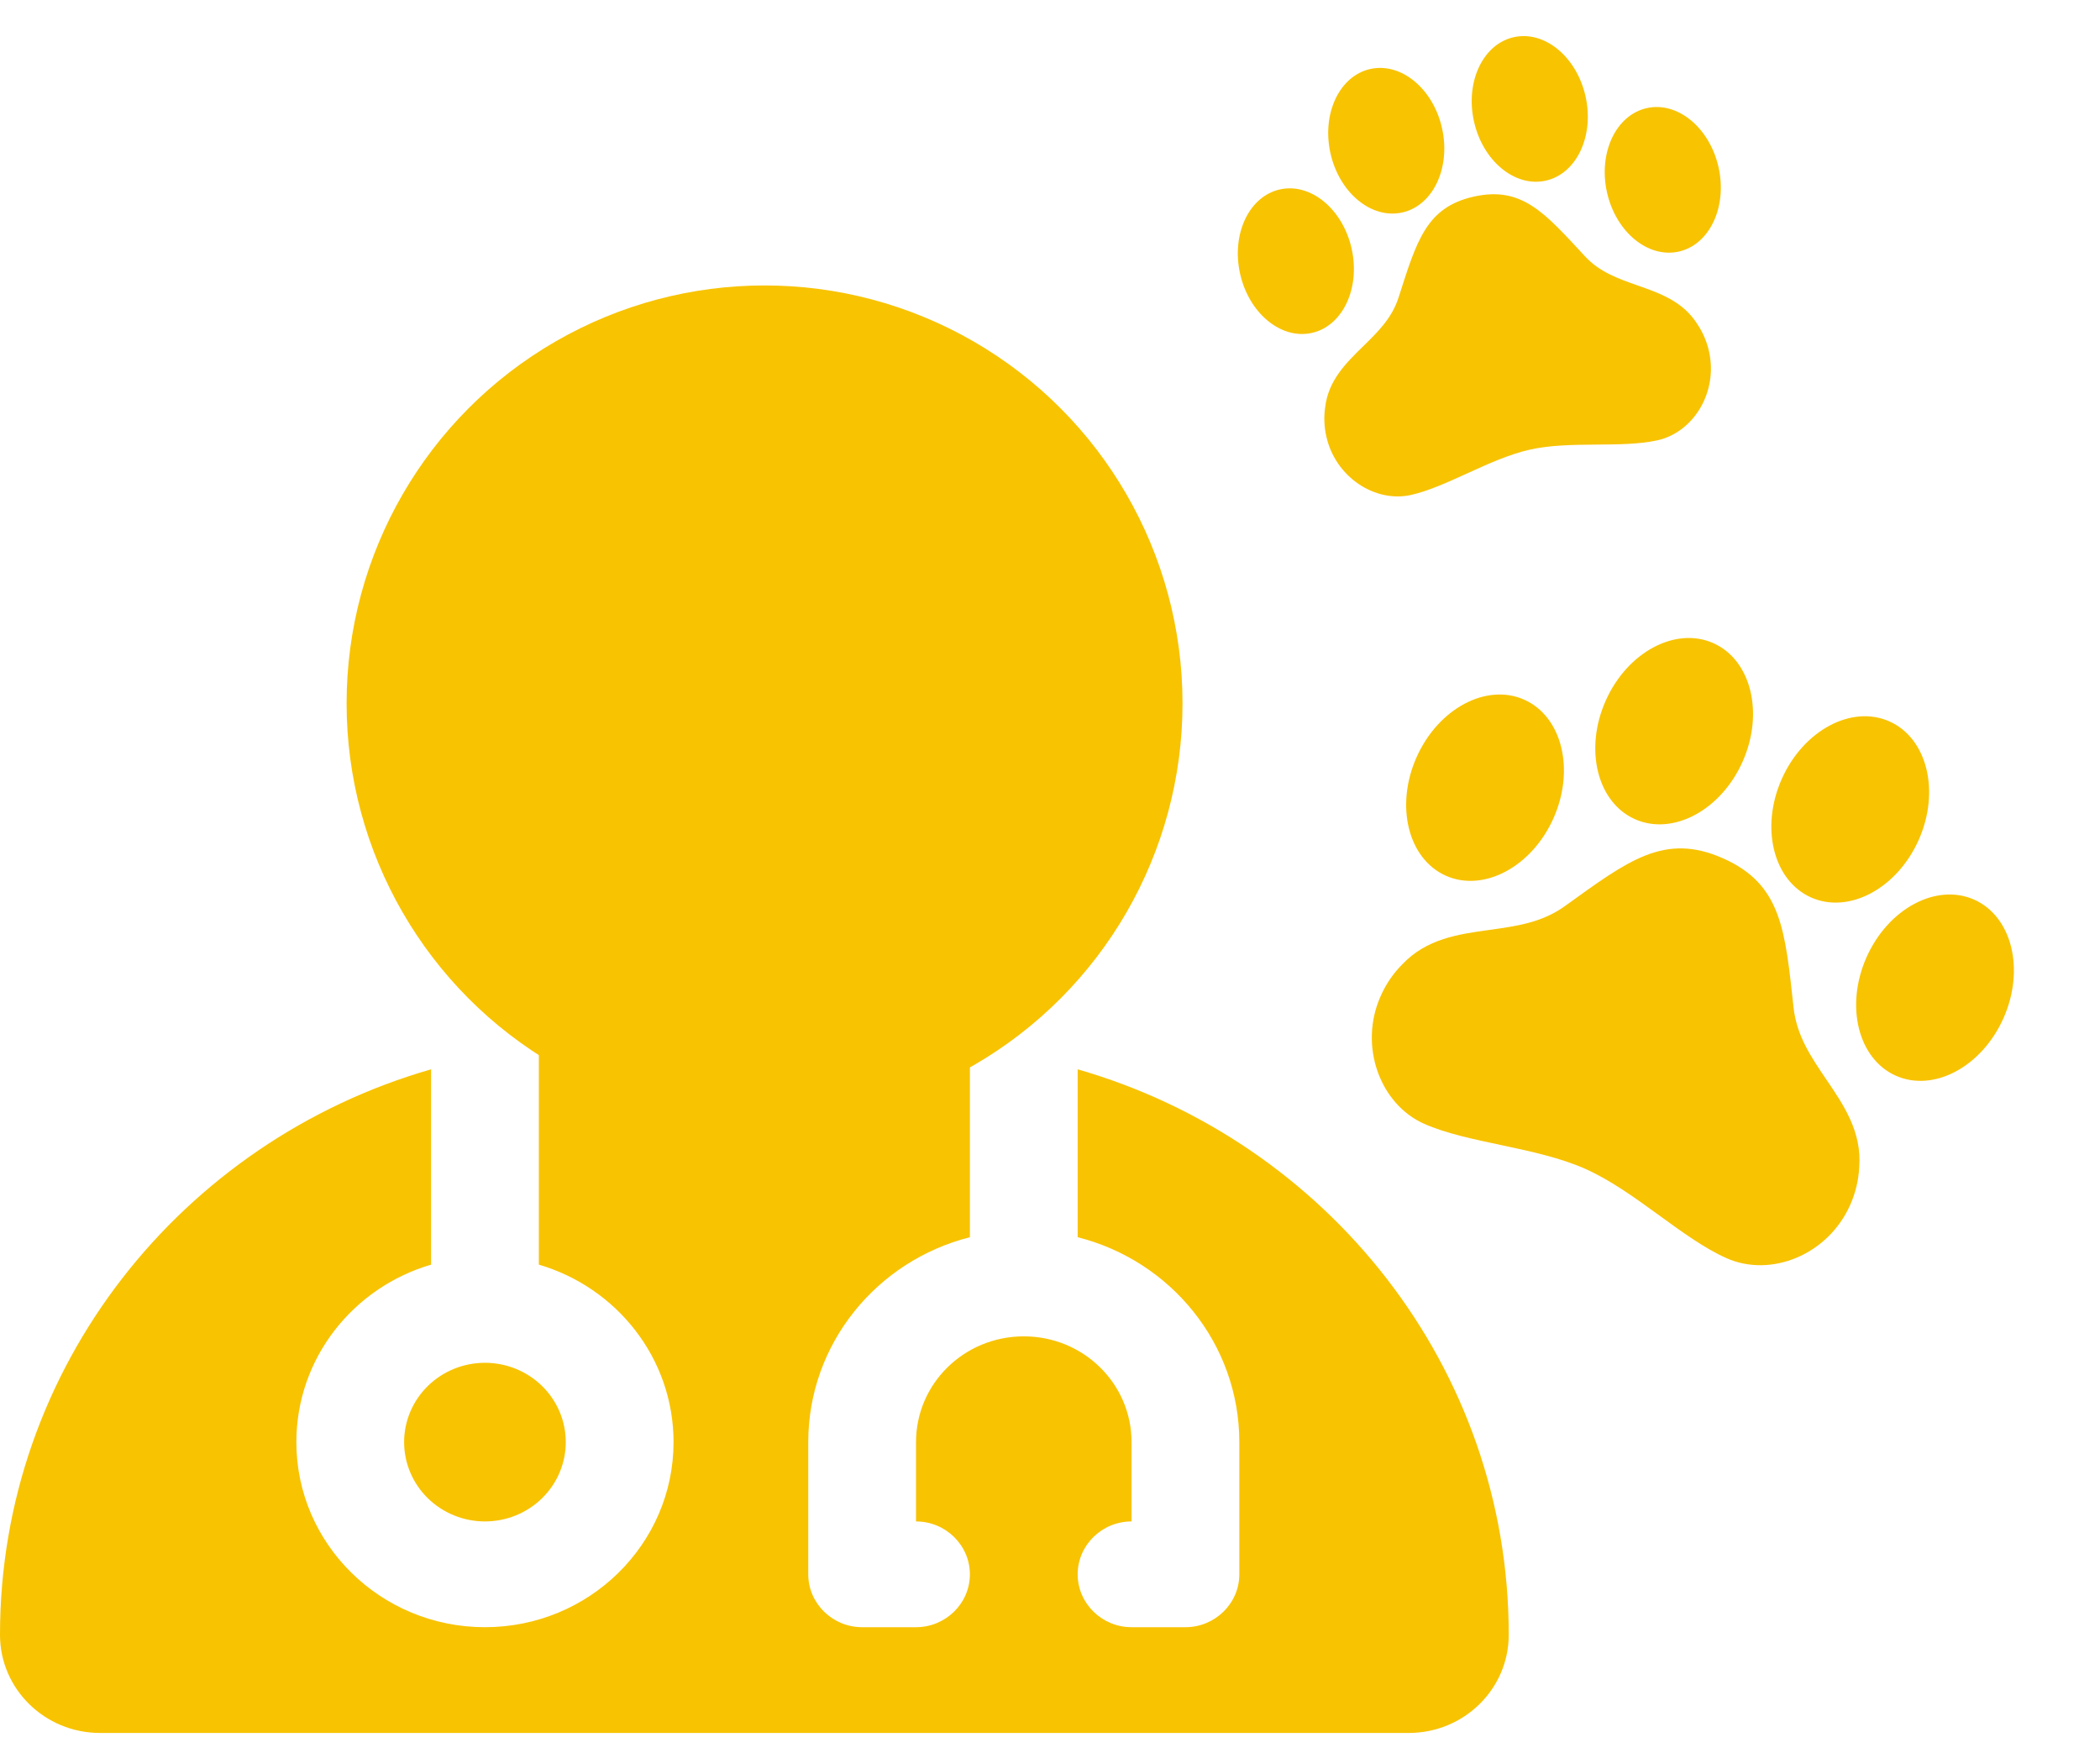 <svg width="103" height="86" viewBox="0 0 103 86" fill="none" xmlns="http://www.w3.org/2000/svg">
<path d="M91.189 57.266C91.33 55.526 90.439 54.217 89.579 52.951C88.831 51.849 88.125 50.809 87.972 49.435C87.554 45.635 87.397 43.384 84.516 42.103C81.634 40.822 79.855 42.214 76.75 44.447C75.626 45.256 74.375 45.428 73.054 45.612C71.539 45.822 69.973 46.038 68.775 47.305C68.328 47.755 67.969 48.284 67.715 48.865C66.629 51.309 67.692 54.162 69.848 55.121C72.004 56.079 75.328 56.254 77.754 57.332C80.18 58.41 82.498 60.743 84.681 61.713C86.864 62.683 89.661 61.545 90.747 59.102C91.006 58.523 91.156 57.9 91.189 57.266Z" fill="#F8C301"/>
<path d="M70.919 42.955C72.774 43.779 75.137 42.514 76.197 40.129C77.257 37.744 76.612 35.142 74.757 34.318C72.902 33.493 70.539 34.758 69.479 37.143C68.419 39.528 69.064 42.13 70.919 42.955Z" fill="#F8C301"/>
<path d="M80.194 40.182C82.049 41.007 84.412 39.742 85.472 37.356C86.532 34.971 85.888 32.37 84.033 31.545C82.178 30.721 79.814 31.986 78.755 34.371C77.695 36.756 78.339 39.358 80.194 40.182Z" fill="#F8C301"/>
<path d="M88.831 44.021C90.686 44.845 93.049 43.58 94.109 41.195C95.169 38.81 94.524 36.208 92.669 35.384C90.814 34.559 88.451 35.825 87.391 38.21C86.331 40.595 86.976 43.196 88.831 44.021Z" fill="#F8C301"/>
<path d="M92.989 52.764C94.844 53.589 97.207 52.324 98.267 49.938C99.327 47.554 98.683 44.952 96.828 44.127C94.972 43.303 92.609 44.568 91.549 46.953C90.49 49.338 91.134 51.94 92.989 52.764Z" fill="#F8C301"/>
<path d="M83.264 15.919C82.562 14.787 81.421 14.388 80.32 14.001C79.362 13.664 78.457 13.346 77.74 12.573C75.76 10.431 74.644 9.121 72.295 9.642C69.946 10.163 69.485 11.823 68.594 14.601C68.27 15.607 67.581 16.28 66.854 16.991C66.02 17.808 65.157 18.65 64.997 19.97C64.927 20.449 64.946 20.937 65.054 21.408C65.496 23.4 67.441 24.669 69.199 24.279C70.956 23.889 73.075 22.489 75.052 22.051C77.029 21.612 79.509 21.992 81.288 21.598C83.067 21.203 84.267 19.237 83.825 17.245C83.722 16.772 83.531 16.323 83.264 15.919Z" fill="#F8C301"/>
<path d="M64.34 16.33C65.851 15.995 66.728 14.147 66.296 12.203C65.865 10.26 64.29 8.956 62.778 9.291C61.267 9.626 60.391 11.474 60.822 13.418C61.253 15.361 62.828 16.665 64.34 16.33Z" fill="#F8C301"/>
<path d="M68.773 10.423C70.285 10.088 71.161 8.24 70.73 6.296C70.299 4.353 68.724 3.049 67.212 3.384C65.7 3.719 64.824 5.567 65.255 7.511C65.686 9.454 67.261 10.758 68.773 10.423Z" fill="#F8C301"/>
<path d="M75.812 8.862C77.324 8.527 78.2 6.679 77.769 4.735C77.338 2.792 75.763 1.488 74.251 1.823C72.739 2.158 71.863 4.006 72.294 5.95C72.725 7.893 74.3 9.197 75.812 8.862Z" fill="#F8C301"/>
<path d="M82.336 12.341C83.847 12.006 84.724 10.158 84.293 8.214C83.861 6.271 82.286 4.967 80.775 5.302C79.263 5.637 78.387 7.485 78.818 9.429C79.249 11.372 80.824 12.676 82.336 12.341Z" fill="#F8C301"/>
<g clip-path="url(#clip0_267_3864)">
<path d="M21.143 52.45C8.92 55.968 0 67.056 0 80.187C0 82.845 2.197 85.001 4.906 85.001H69.094C71.803 85.001 74 82.845 74 80.187C74 67.056 65.08 55.968 52.857 52.45V60.685C57.416 61.836 60.786 65.905 60.786 70.736V77.22C60.786 78.647 59.596 79.814 58.143 79.814H55.5C54.046 79.814 52.857 78.647 52.857 77.22C52.857 75.793 54.046 74.626 55.5 74.626V70.736C55.5 67.866 53.138 65.548 50.214 65.548C47.291 65.548 44.929 67.866 44.929 70.736V74.626C46.382 74.626 47.571 75.793 47.571 77.22C47.571 78.647 46.382 79.814 44.929 79.814H42.286C40.832 79.814 39.643 78.647 39.643 77.22V70.736C39.643 65.905 43.013 61.836 47.571 60.685V51.428C46.58 51.331 45.573 51.282 44.549 51.282H29.451C28.427 51.282 27.42 51.331 26.429 51.428V62.03C30.244 63.149 33.036 66.618 33.036 70.736C33.036 75.745 28.89 79.814 23.786 79.814C18.682 79.814 14.536 75.745 14.536 70.736C14.536 66.618 17.327 63.149 21.143 62.03V52.45ZM23.786 74.626C24.837 74.626 25.845 74.216 26.589 73.487C27.332 72.757 27.75 71.767 27.75 70.736C27.75 69.704 27.332 68.714 26.589 67.985C25.845 67.255 24.837 66.845 23.786 66.845C22.734 66.845 21.726 67.255 20.983 67.985C20.239 68.714 19.821 69.704 19.821 70.736C19.821 71.767 20.239 72.757 20.983 73.487C21.726 74.216 22.734 74.626 23.786 74.626Z" fill="#F8C301"/>
<circle cx="37.5" cy="34.501" r="20.5" fill="#F8C301"/>
</g>
<defs>
<clipPath id="clip0_267_3864">
<rect width="74" height="83" fill="white" transform="translate(0 2.001)"/>
</clipPath>
</defs>
</svg>
